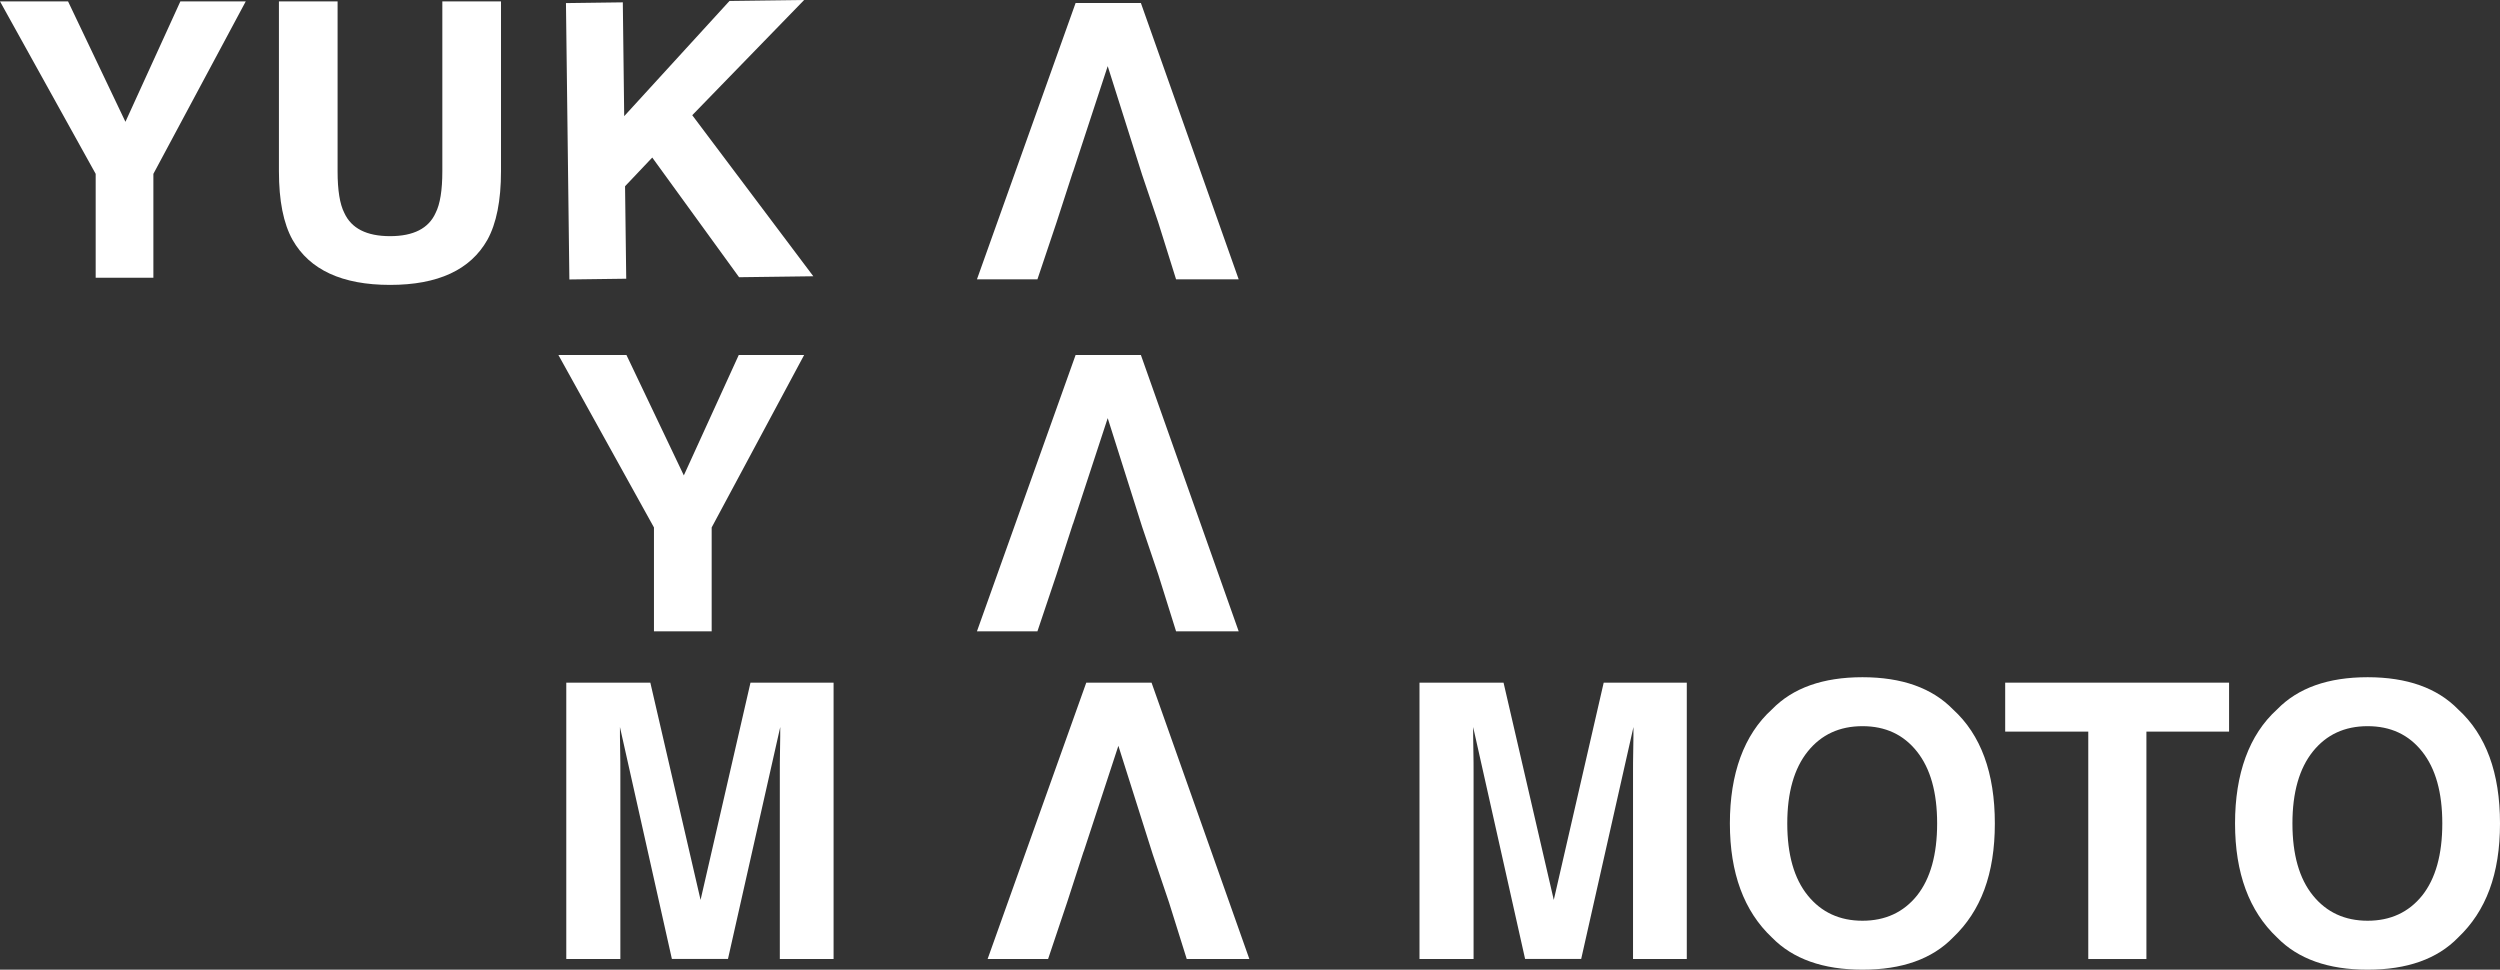 <?xml version="1.0" encoding="UTF-8"?><svg id="Layer_2" xmlns="http://www.w3.org/2000/svg" viewBox="0 0 234.38 90.91"><rect x="0" y="0" width="234.38" height="90.91" fill="#333333" stroke="none"/><defs><style>.cls-1{fill:#fff;}</style></defs><g id="Layer_1-2"><g><path class="cls-1" d="M23.04,.13L14.38,16.3v9.74h-5.41v-9.74L0,.13H6.38l5.38,11.29L16.91,.13h6.13Z"/><path class="cls-1" d="M41.47,16.06V.13h5.5v15.93c0,2.75-.43,4.9-1.28,6.43-1.59,2.81-4.63,4.22-9.12,4.22s-7.54-1.41-9.14-4.22c-.86-1.54-1.28-3.68-1.28-6.43V.13h5.5v15.93c0,1.78,.21,3.08,.63,3.9,.66,1.45,2.09,2.18,4.29,2.18s3.62-.73,4.27-2.18c.42-.82,.63-2.12,.63-3.9Z"/><path class="cls-1" d="M76.25,25.9l-6.96,.09-8.14-11.22-2.55,2.69,.11,8.67-5.33,.07-.32-25.91,5.33-.07,.13,10.67L68.39,.09l7-.09-10.49,10.8,11.35,15.1Z"/><path class="cls-1" d="M75.39,33.28l-8.67,16.17v9.74h-5.41v-9.74l-8.96-16.17h6.38l5.38,11.29,5.15-11.29h6.13Z"/><path class="cls-1" d="M58.13,89.91h-5.04v-25.91h7.88l4.71,20.37,4.68-20.37h7.79v25.91h-5.04v-17.53c0-.5,0-1.21,.02-2.12s.02-1.61,.02-2.1l-4.9,21.74h-5.26l-4.87-21.74c0,.49,0,1.19,.02,2.1s.02,1.62,.02,2.12v17.53Z"/><path class="cls-1" d="M138.12,89.91h-5.04v-25.91h7.88l4.71,20.37,4.68-20.37h7.79v25.91h-5.04v-17.53c0-.5,0-1.21,.02-2.12s.02-1.61,.02-2.1l-4.9,21.74h-5.26l-4.87-21.74c0,.49,0,1.19,.02,2.1s.02,1.62,.02,2.12v17.53Z"/><path class="cls-1" d="M174.61,90.91c-3.7,0-6.53-1.01-8.49-3.02-2.62-2.47-3.94-6.04-3.94-10.69s1.31-8.31,3.94-10.69c1.96-2.02,4.79-3.02,8.49-3.02s6.53,1.01,8.49,3.02c2.61,2.38,3.92,5.94,3.92,10.69s-1.31,8.21-3.92,10.69c-1.96,2.02-4.79,3.02-8.49,3.02Zm5.12-6.96c1.25-1.58,1.88-3.83,1.88-6.75s-.63-5.15-1.89-6.74-2.96-2.38-5.11-2.38-3.86,.79-5.13,2.37-1.92,3.83-1.92,6.75,.64,5.17,1.92,6.75,2.99,2.37,5.13,2.37,3.85-.79,5.12-2.37Z"/><path class="cls-1" d="M208.98,64v4.59h-7.75v21.32h-5.45v-21.32h-7.79v-4.59h20.99Z"/><path class="cls-1" d="M221.97,90.91c-3.7,0-6.53-1.01-8.49-3.02-2.62-2.47-3.94-6.04-3.94-10.69s1.31-8.31,3.94-10.69c1.96-2.02,4.79-3.02,8.49-3.02s6.53,1.01,8.49,3.02c2.61,2.38,3.92,5.94,3.92,10.69s-1.31,8.21-3.92,10.69c-1.96,2.02-4.79,3.02-8.49,3.02Zm5.12-6.96c1.25-1.58,1.88-3.83,1.88-6.75s-.63-5.15-1.89-6.74-2.96-2.38-5.11-2.38-3.86,.79-5.13,2.37-1.92,3.83-1.92,6.75,.64,5.17,1.92,6.75,2.99,2.37,5.13,2.37,3.85-.79,5.12-2.37Z"/><polygon class="cls-1" points="106.96 .28 100.84 .28 91.59 26.19 97.26 26.19 99.05 20.86 100.59 16.11 100.6 16.11 103.85 6.2 107.08 16.4 108.59 20.86 110.26 26.19 116.13 26.19 106.96 .28"/><polygon class="cls-1" points="107.96 64 101.84 64 92.59 89.91 98.26 89.91 100.05 84.58 101.59 79.83 101.6 79.83 104.85 69.92 108.08 80.12 109.59 84.58 111.26 89.91 117.13 89.91 107.96 64"/><polygon class="cls-1" points="106.96 33.28 100.84 33.28 91.59 59.19 97.26 59.19 99.05 53.86 100.59 49.11 100.6 49.11 103.85 39.2 107.08 49.4 108.59 53.86 110.26 59.19 116.13 59.19 106.96 33.28"/></g></g></svg>
